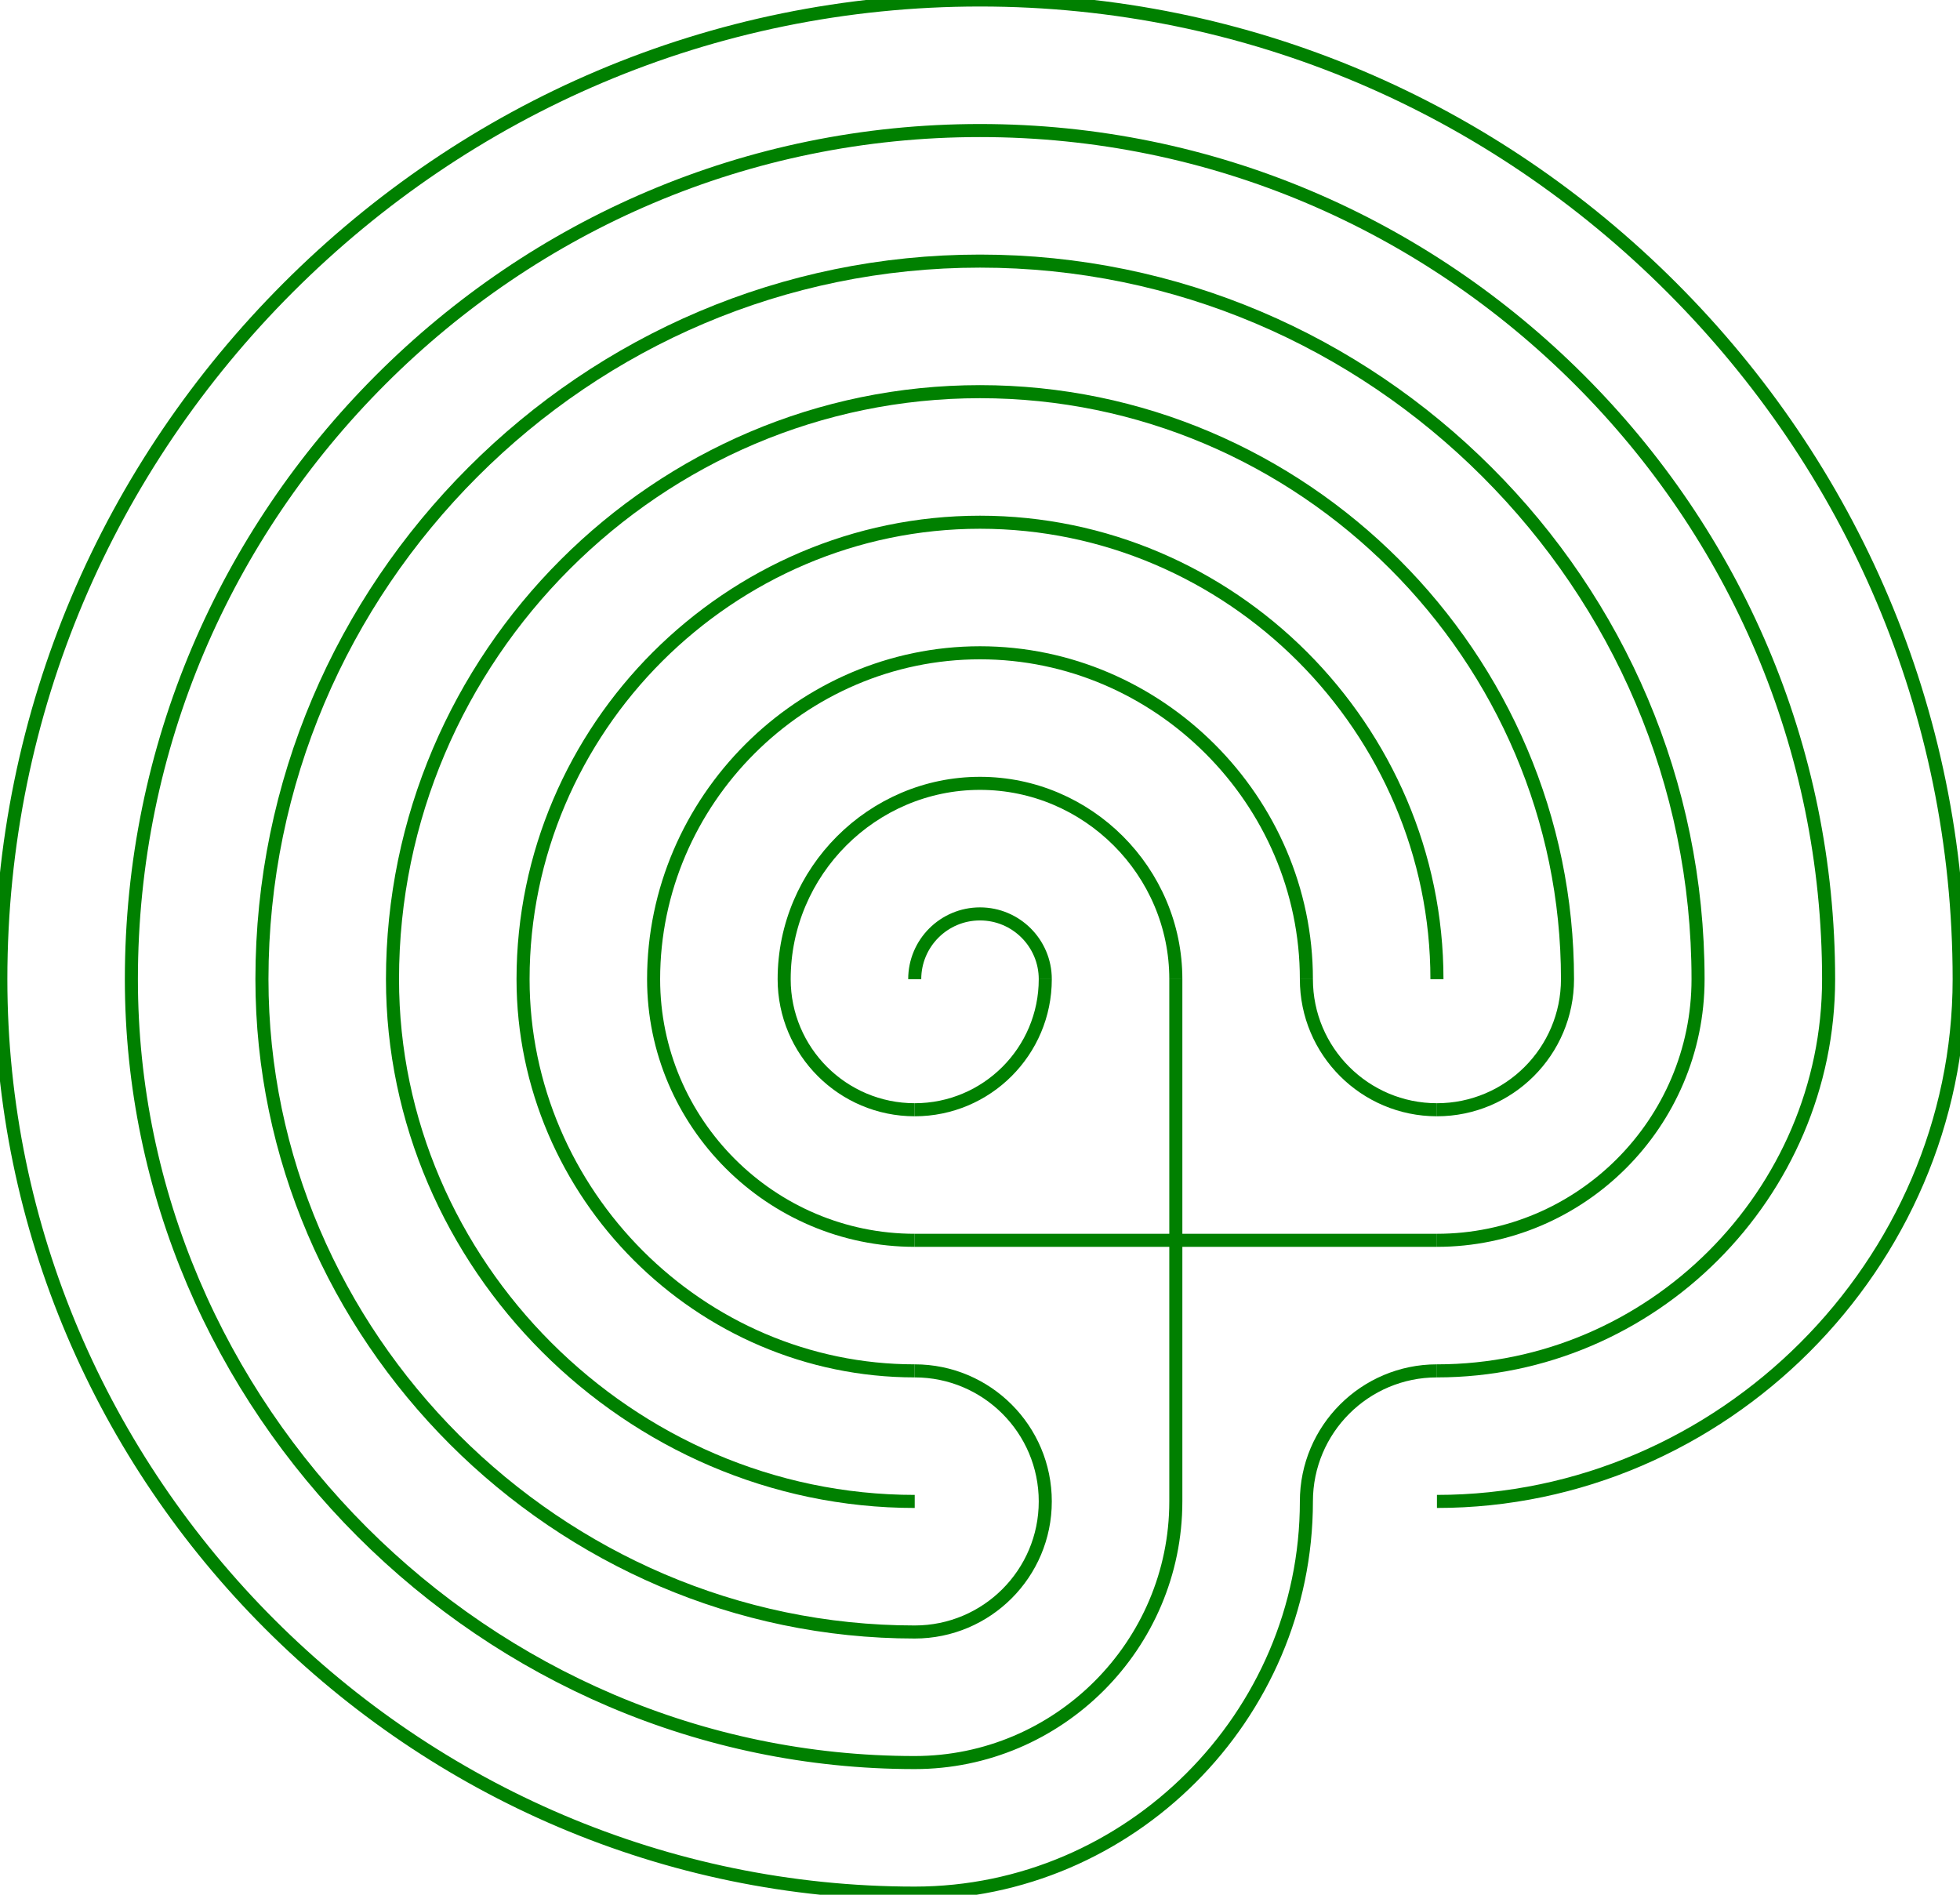 <?xml version="1.0" encoding="UTF-8"?>
<!DOCTYPE svg PUBLIC "-//W3C//DTD SVG 1.1//EN"
    "http://www.w3.org/Graphics/SVG/1.1/DTD/svg11.dtd">
<svg xmlns="http://www.w3.org/2000/svg" xmlns:xlink="http://www.w3.org/1999/xlink" version="1.1" width="400.0" height="386.667" font-size="1" viewBox="0 0 400 387"><g><g stroke="rgb(0,128,0)" stroke-opacity="1.0" fill-opacity="0.0" stroke-width="0.1" stroke-linecap="butt" stroke-linejoin="miter" font-size="1.0em" stroke-miterlimit="10.0"><g transform="matrix(26.667,0.0,0.0,26.667,240,253.333)"><path d="M 2,2 c 2.184,1.3707904012826504e-15 4,-1.816 4 -4c 4.930380657631324e-32,-2.064 -0.831,-3.927 -2.202 -5.298c -1.371,-1.371 -3.234,-2.202 -5.298 -2.202c -2.064,-1.2641091933961505e-16 -3.927,0.831 -5.298 2.202c -1.371,1.371 -2.202,3.234 -2.202 5.298c -2.3446639710960023e-16,1.915 0.785,3.665 2.06 4.94c 1.275,1.275 3.026,2.06 4.94 2.06c 1.645,1.7634944043969762e-15 3,-1.355 3 -3" /><path d="M 2,1 c 1.645,1.0328602208800887e-15 3,-1.355 3 -3c 3.697785493223493e-32,-1.787 -0.722,-3.405 -1.909 -4.591c -1.186,-1.186 -2.805,-1.909 -4.591 -1.909c -1.787,-1.0939457784928557e-16 -3.405,0.722 -4.591 1.909c -1.186,1.186 -1.909,2.805 -1.909 4.591c -2.0083712580329174e-16,1.64 0.675,3.141 1.767 4.233c 1.092,1.092 2.593,1.767 4.233 1.767c 1.101,1.1802655659897753e-15 2,-0.899 2 -2" /><path d="M 2.0,4.898587196589413e-16 c 1.101,6.912691926585467e-16 2,-0.899 2 -2c 3.697785493223493e-32,-1.51 -0.613,-2.882 -1.616 -3.884c -1.002,-1.002 -2.374,-1.616 -3.884 -1.616c -1.51,-9.244034127689407e-17 -2.882,0.613 -3.884 1.616c -1.002,1.002 -1.616,2.374 -1.616 3.884c -1.6725118745462086e-16,1.366 0.565,2.616 1.474 3.526c 0.909,0.909 2.16,1.474 3.526 1.474c 0.552,5.919804589939199e-16 1,-0.448 1 -1" /><path d="M 2.0,-1 c 0.552,3.467167608293233e-16 1,-0.448 1 -1c 2.465190328815662e-32,-1.234 -0.504,-2.358 -1.323 -3.177c -0.819,-0.819 -1.943,-1.323 -3.177 -1.323c -1.234,-7.554001118942554e-17 -2.358,0.504 -3.177 1.323c -0.819,0.819 -1.323,1.943 -1.323 3.177c -2.6740536790296537e-16,2.184 1.816,4.0 4 4.0" /><path d="M 2,-2 c 1.232595164407831e-32,-0.958 -0.394,-1.833 -1.03 -2.47c -0.636,-0.636 -1.512,-1.03 -2.47 -1.03c -0.958,-5.868547002058915e-17 -1.833,0.394 -2.47 1.03c -0.636,0.636 -1.03,1.512 -1.03 2.47c -2.0148402490880062e-16,1.645 1.355,3.0 3 3.0" /><path d="M 1,-2 c 1.232595164407831e-32,-1.368 -1.132,-2.5 -2.5 -2.5c -1.368,-8.37373157099852e-17 -2.5,1.132 -2.5 2.5c -1.3484854621821184e-16,1.101 0.899,2.0 2 2.0" /><path d="M 1.2246467991473532e-16,-2.0 c 6.162975822039155e-33,-0.825 -0.675,-1.5 -1.5 -1.5c -0.825,-5.0515429331651486e-17 -1.5,0.675 -1.5 1.5c -6.763537510981779e-17,0.552 0.448,1.0 1 1.0" /><path d="M -1,-2.0 c 0.0,-0.276 -0.224,-0.5 -0.5 -0.5c -0.276,-1.6908843777454448e-17 -0.5,0.224 -0.5 0.5" /><g fill-opacity="0.0"><g fill-opacity="0.0"><path d="M 1,-2.0 c -2.0290612532945337e-16,0.552 0.448,1.0 1 1" /></g><path d="M 0.0,0.0 l 4.898587196589413e-16,-2.0 " /></g><g fill-opacity="0.0"><g fill-opacity="0.0"><path d="M 2,1 c -0.552,-1.690884377745445e-16 -1.0,0.448 -1 1" /></g><path d="M 0.0,0.0 l 2.0,3.6739403974420594e-16 " /></g><g fill-opacity="0.0"><g fill-opacity="0.0"><path d="M -1,2.0 c 1.3527075021963558e-16,-0.552 -0.448,-1.0 -1 -1" /></g><path d="M 0.0,0.0 l -2.4492935982947064e-16,2.0 " /></g><g fill-opacity="0.0"><g fill-opacity="0.0"><path d="M -2.0,-1.0 c 0.552,1.0145306266472669e-16 1.0,-0.448 1 -1" /></g><path d="M 0.0,0.0 l -2.0,-1.2246467991473532e-16 " /></g></g></g></g></svg>